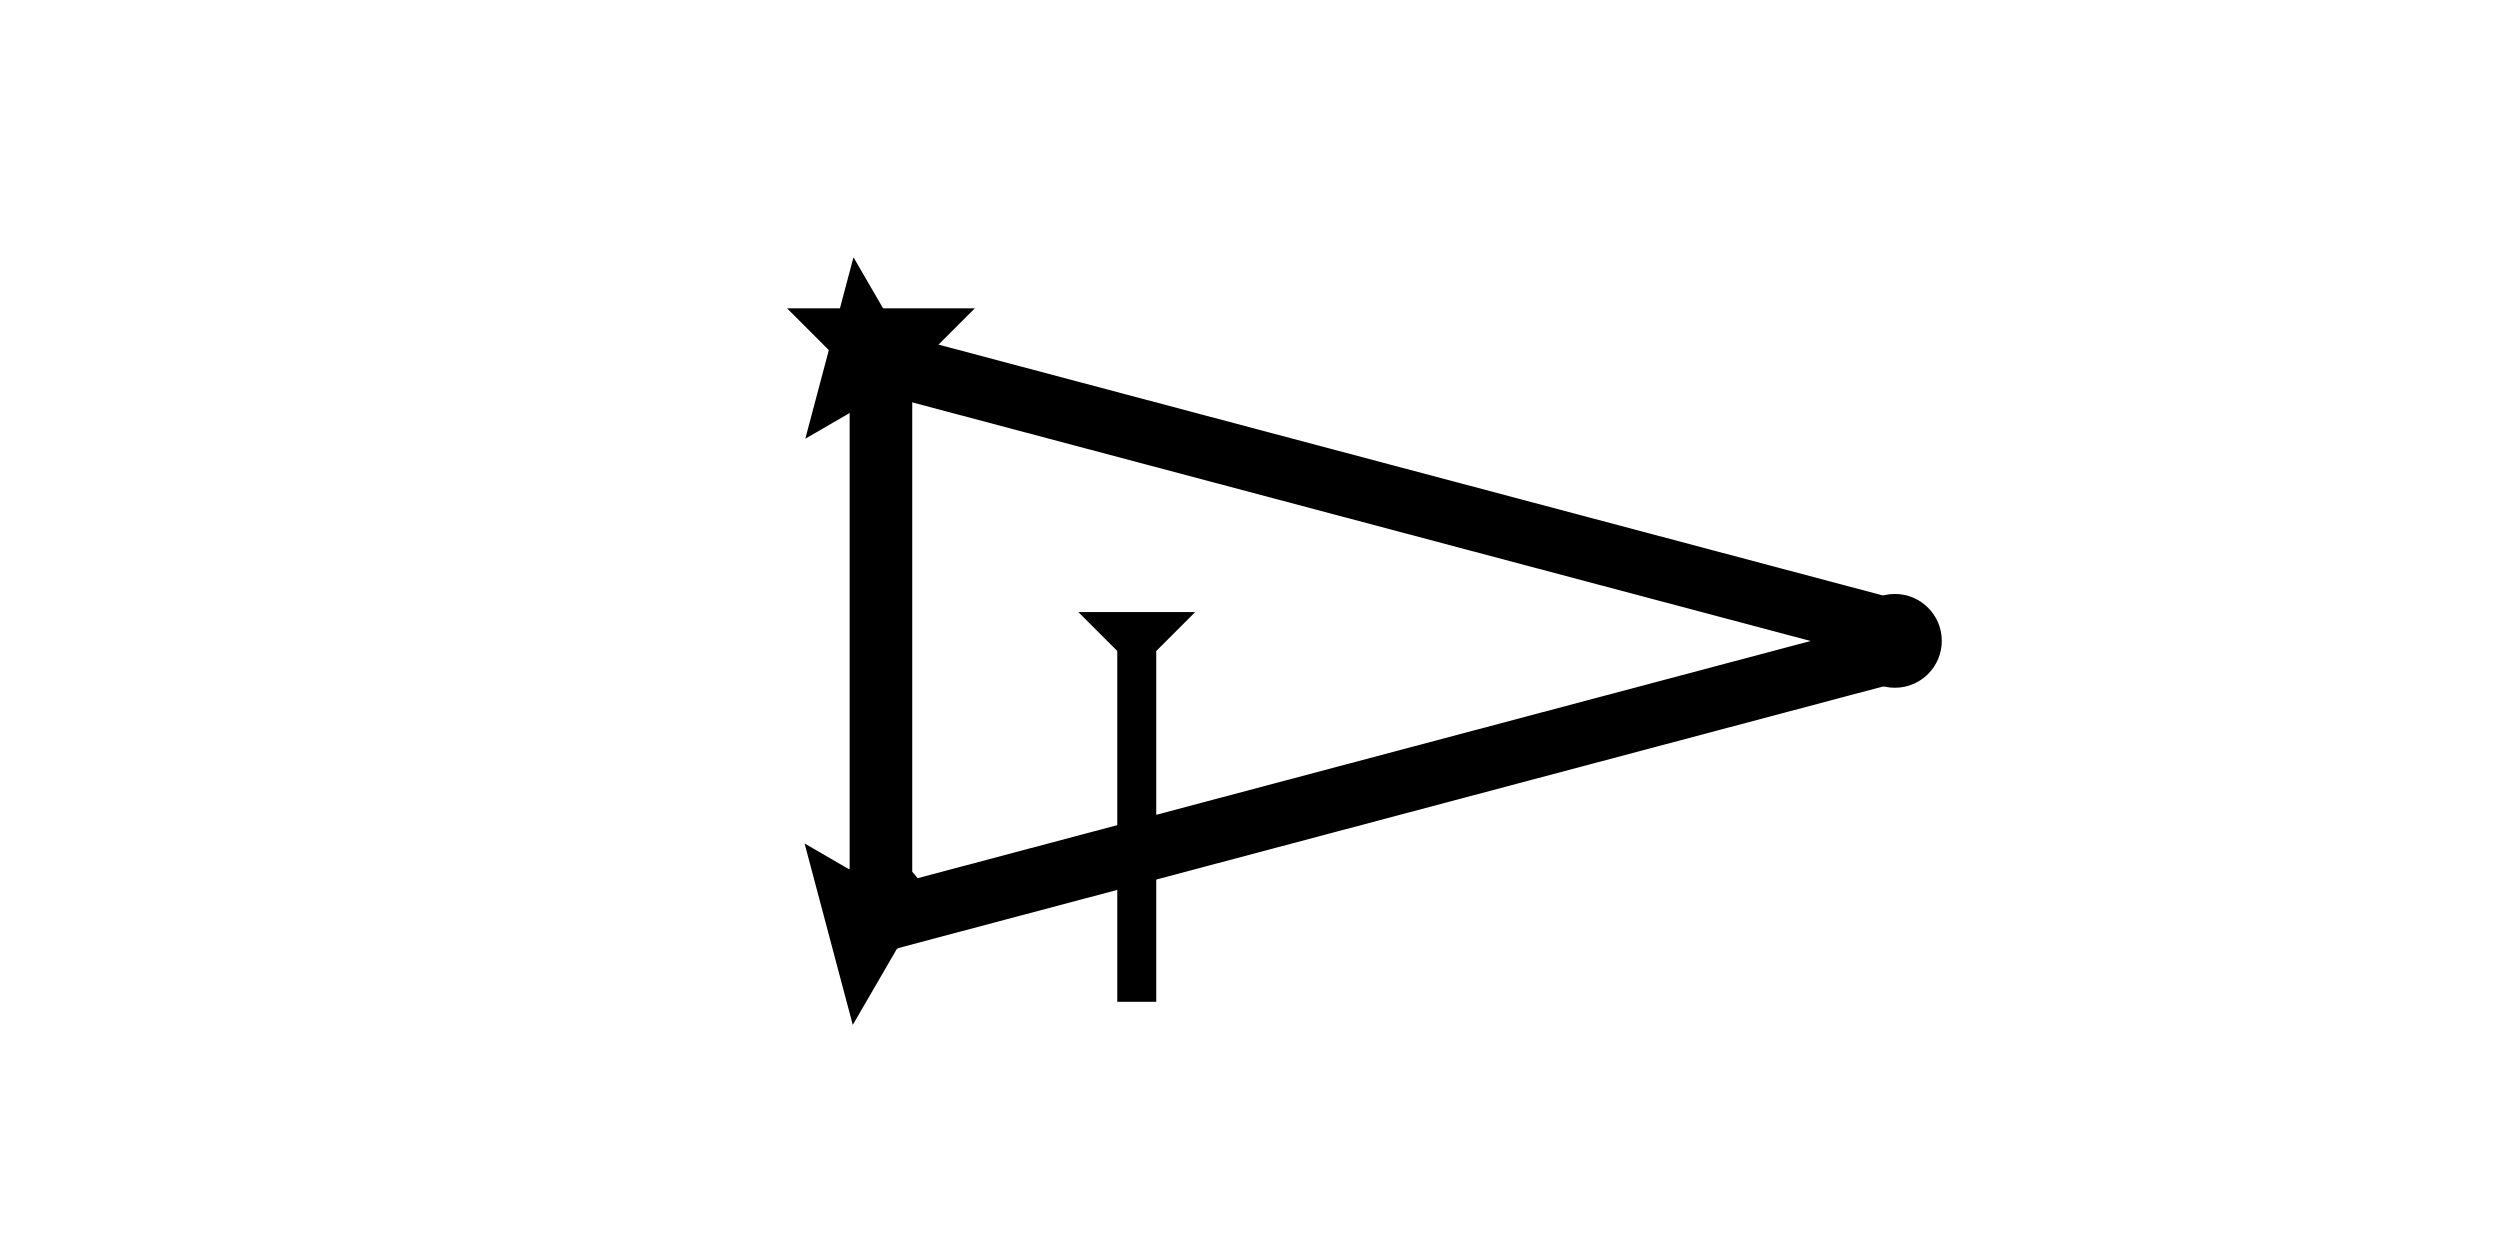 <?xml version="1.0" encoding="UTF-8" standalone="no"?>
<svg
   xmlns:dc="http://purl.org/dc/elements/1.1/"
   xmlns:cc="http://creativecommons.org/ns#"
   xmlns:rdf="http://www.w3.org/1999/02/22-rdf-syntax-ns#"
   xmlns:svg="http://www.w3.org/2000/svg"
   xmlns="http://www.w3.org/2000/svg"
   width="160"
   height="80"
   viewBox="0 0 42.333 21.167"
   version="1.1"
   id="svg8">
  <defs
     id="defs2" />
  <g
     id="layer1">
    <g
       id="g879"
       transform="matrix(0.068,-0.256,0.256,0.068,13.636,7.429)">
      <title
         id="title875">Right Down Diagonal Mark, RDD</title>
      <polygon
         points="8,72 4,72 4,4 0,0 12,0 8,4 "
         style="fill:#000000"
         id="polygon877" />
    </g>
    <g
       id="g920"
       transform="matrix(0.165,0,0,0.165,18.259,10.364)">
      <title
         id="title916">Down Vertical Mark, DV</title>
      <polygon
         points="0,0 12,0 8,4 8,40 4,40 4,4 "
         style="fill:#000000"
         id="polygon918" />
    </g>
    <g
       id="g962"
       transform="matrix(-0.068,-0.256,0.256,-0.068,14.44,17.355)">
      <title
         id="title958">Right Up Diagonal Mark, RUD</title>
      <polygon
         points="0,0 12,0 8,4 8,72 4,72 4,4 "
         style="fill:#000000"
         id="polygon960" />
    </g>
    <circle
       style="fill:#000000;fill-rule:evenodd;stroke-width:0.265"
       id="circle944"
       cx="32.087"
       cy="10.852"
       r="0.794">
      <title
         id="title956">Right Middle Corner Connector, RMC</title>
    </circle>
    <circle
       style="fill:#000000;fill-rule:evenodd;stroke-width:0.132"
       id="circle954"
       cx="19.302"
       cy="14.448"
       r="0.397">
      <title
         id="title952">2 Cross Connector, 2C</title>
    </circle>
    <g
       id="g857-1"
       transform="matrix(0.265,0,0,0.265,13.327,5.221)">
      <title
         id="title853-1">Down Vertical Mark, DV</title>
      <polygon
         points="4,4 0,0 12,0 8,4 8,40 4,40 "
         style="fill:#000000"
         id="polygon855-4" />
    </g>
    <circle
       style="fill:#000000;fill-rule:evenodd;stroke-width:0.265"
       id="circle990"
       cx="14.889"
       cy="6.174"
       r="0.794">
      <title
         id="title988">Other 2 Touch Connector, O2T</title>
    </circle>
    <circle
       style="fill:#000000;fill-rule:evenodd;stroke-width:0.265"
       id="circle994"
       cx="14.889"
       cy="15.329"
       r="0.794">
      <title
         id="title992">Other 2 Touch Connector, O2T</title>
    </circle>
  </g>
</svg>
